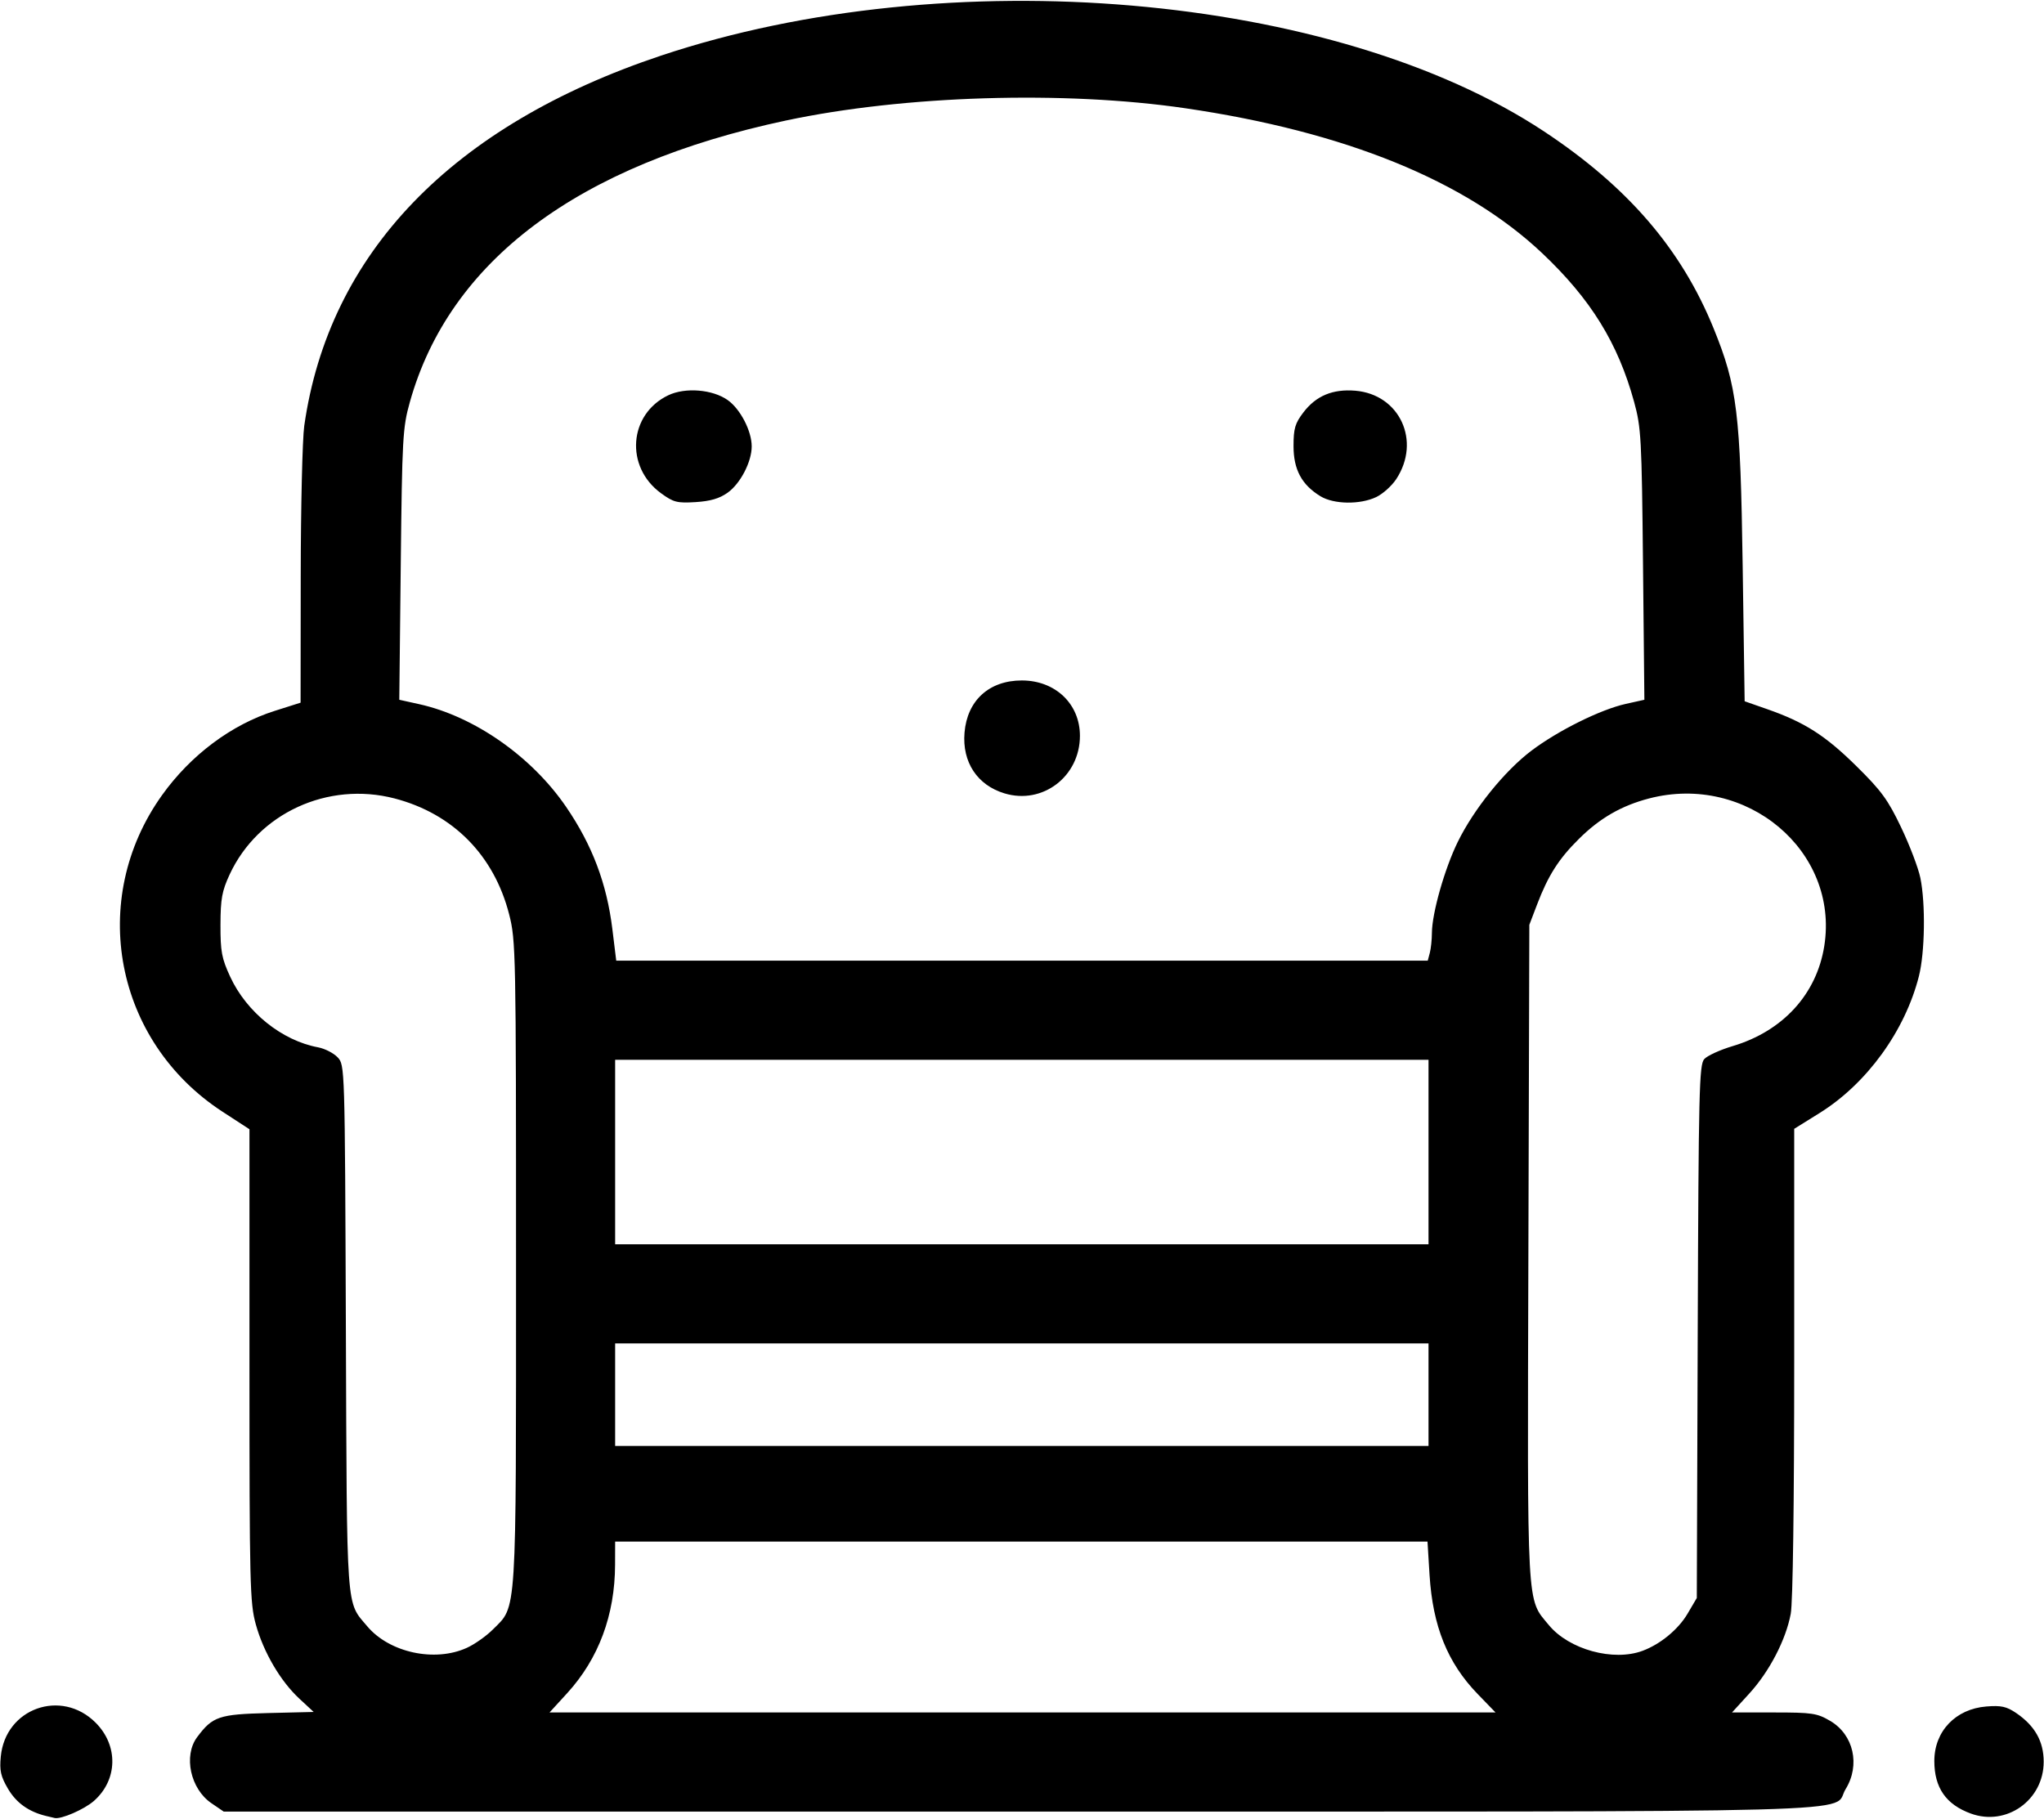<svg xmlns="http://www.w3.org/2000/svg" xmlns:xlink="http://www.w3.org/1999/xlink" width="500px" height="445px" viewBox="0 0 500 444.712">
    <g id="600ac0fa-c8a2-4239-af5b-6670907cbd85">
<g style="">
		<g id="600ac0fa-c8a2-4239-af5b-6670907cbd85-child-0">
<path style="stroke: rgb(193,193,193); stroke-width: 0; stroke-dasharray: none; stroke-linecap: butt; stroke-dashoffset: 0; stroke-linejoin: miter; stroke-miterlimit: 4; fill: rgb(0,0,0); fill-rule: nonzero; opacity: 1;" transform="matrix(0.836 0 0 0.836 250 222.356) matrix(1 0 0 1 0 0)  translate(-512.049, -513.026)" d="M 226.50 778.29 C 221.41 777.06 217.77 774.46 215.34 770.32 C 213.21 766.68 212.84 765.03 213.24 760.88 C 214.59 746.78 230.95 740.95 240.98 750.98 C 247.70 757.70 247.47 767.74 240.47 773.90 C 237.63 776.38 230.92 779.30 229.00 778.88 C 228.73 778.82 227.60 778.55 226.50 778.29 Z M 789.68 777.58 C 782.41 774.93 779.00 770.02 779.00 762.20 C 779.00 753.50 785.22 746.97 794.21 746.25 C 798.56 745.90 800.12 746.24 802.98 748.18 C 808.42 751.89 811.00 756.46 811.00 762.42 C 811.00 773.65 800.12 781.39 789.68 777.58 Z M 274.88 774.56 C 268.72 770.38 266.62 760.67 270.69 755.22 C 275.21 749.16 277.07 748.53 291.46 748.17 L 304.79 747.85 L 300.65 744.01 C 295.10 738.89 290.12 730.40 287.86 722.23 C 286.13 716.01 286.00 710.68 286.00 646.44 L 286.00 577.33 L 278.10 572.19 C 246.54 551.63 238.60 510.14 260.38 479.62 C 268.78 467.85 280.72 458.91 293.43 454.89 L 300.96 452.50 L 301.00 415.50 C 301.02 395.15 301.49 375.35 302.03 371.50 C 309.22 320.97 345.28 283.56 406.50 263.13 C 490.56 235.08 603.56 244.80 664.84 285.36 C 689.32 301.57 704.99 319.78 714.43 343.00 C 721.32 359.97 722.26 367.65 722.92 412.30 L 723.50 452.09 L 730.07 454.39 C 740.99 458.20 747.08 462.08 756.13 471.00 C 763.50 478.26 765.42 480.88 769.29 489.00 C 771.79 494.23 774.32 500.88 774.92 503.80 C 776.46 511.37 776.25 525.58 774.49 532.54 C 770.43 548.56 759.26 563.96 745.45 572.57 L 738.00 577.21 L 738.00 645.47 C 738.00 686.97 737.61 715.84 736.99 719.11 C 735.57 726.74 730.74 736.03 724.85 742.47 L 719.80 748.00 L 732.06 748.00 C 743.29 748.00 744.68 748.21 748.52 750.46 C 755.40 754.49 757.40 763.38 753.04 770.44 C 748.63 777.57 769.81 777.00 511.33 777.00 L 278.46 777.00 L 274.88 774.56 Z M 645.37 742.59 C 636.56 733.49 632.24 722.78 631.30 707.75 L 630.70 698.00 L 511.85 698.00 L 393.00 698.00 L 392.98 704.75 C 392.94 719.48 388.17 732.27 378.96 742.36 L 373.80 748.00 L 512.21 748.00 L 650.61 748.00 L 645.37 742.59 Z M 349.60 729.09 C 351.86 728.07 355.29 725.65 357.23 723.71 C 364.30 716.64 364.00 721.31 364.00 616.48 C 364.00 525.31 363.94 522.07 361.98 514.43 C 357.56 497.14 345.53 484.98 328.47 480.53 C 308.94 475.45 288.53 484.85 280.20 502.78 C 277.96 507.62 277.54 509.89 277.52 517.50 C 277.50 525.33 277.87 527.31 280.37 532.72 C 285.17 543.10 295.51 551.40 306.09 553.36 C 308.06 553.73 310.63 555.05 311.80 556.29 C 313.91 558.54 313.92 558.67 314.21 635.52 C 314.53 719.82 314.21 715.36 320.48 722.80 C 326.97 730.49 340.21 733.36 349.60 729.09 Z M 693.68 729.94 C 698.89 727.99 704.11 723.67 706.81 719.07 L 709.50 714.50 L 709.77 636.55 C 710.02 566.03 710.20 558.43 711.68 556.80 C 712.58 555.80 716.31 554.10 719.96 553.01 C 734.69 548.63 744.59 537.80 746.81 523.65 C 751.16 495.90 724.06 473.10 695.53 480.53 C 687.46 482.64 681.14 486.27 675.01 492.36 C 669.09 498.21 665.99 503.10 662.76 511.58 L 660.50 517.50 L 660.22 613.40 C 659.91 719.25 659.65 714.48 666.19 722.41 C 672.11 729.60 685.11 733.16 693.68 729.94 Z M 631.00 655.00 L 631.00 640.00 L 512.00 640.00 L 393.00 640.00 L 393.00 655.00 L 393.00 670.00 L 512.00 670.00 L 631.00 670.00 L 631.00 655.00 Z M 631.00 584.00 L 631.00 557.00 L 512.00 557.00 L 393.00 557.00 L 393.00 584.00 L 393.00 611.00 L 512.00 611.00 L 631.00 611.00 L 631.00 584.00 Z M 631.37 525.75 C 631.70 524.51 631.98 521.88 631.99 519.91 C 632.01 514.13 635.71 501.08 639.56 493.24 C 644.29 483.59 653.26 472.48 661.11 466.55 C 668.90 460.67 681.27 454.53 688.67 452.87 L 694.16 451.65 L 693.76 412.07 C 693.39 375.12 693.21 371.97 691.16 364.50 C 686.44 347.27 678.47 334.40 664.24 320.95 C 641.74 299.71 606.51 285.40 559.87 278.56 C 524.41 273.36 477.57 274.79 443.00 282.14 C 382.06 295.10 344.49 323.23 332.92 364.58 C 330.84 372.00 330.67 374.99 330.27 412.07 L 329.84 451.65 L 335.67 452.94 C 351.79 456.52 368.59 468.26 378.66 483.00 C 386.30 494.18 390.54 505.40 392.18 518.71 L 393.32 528.00 L 512.04 528.00 L 630.77 528.00 L 631.37 525.75 Z M 506.91 479.04 C 498.95 476.63 494.51 469.89 495.23 461.28 C 496.01 451.85 502.43 446.00 512.00 446.00 C 521.80 446.00 529.00 452.86 529.00 462.20 C 529.00 474.10 518.08 482.43 506.91 479.04 Z M 406.42 391.21 C 395.80 383.47 396.97 368.04 408.58 362.53 C 413.56 360.17 421.54 360.83 425.96 363.97 C 429.65 366.60 432.96 373.00 432.96 377.50 C 432.96 382.03 429.64 388.41 425.91 391.06 C 423.53 392.76 420.86 393.54 416.54 393.81 C 411.12 394.14 410.08 393.88 406.42 391.21 Z M 599.39 392.10 C 593.89 388.74 591.50 384.29 591.50 377.42 C 591.50 372.27 591.94 370.77 594.38 367.57 C 598.09 362.70 602.95 360.67 609.56 361.21 C 622.57 362.29 628.89 375.94 621.55 387.09 C 620.24 389.07 617.61 391.43 615.69 392.34 C 610.95 394.59 603.29 394.47 599.39 392.10 Z" stroke-linecap="round"/>
</g>
</g>
</g>

  </svg>